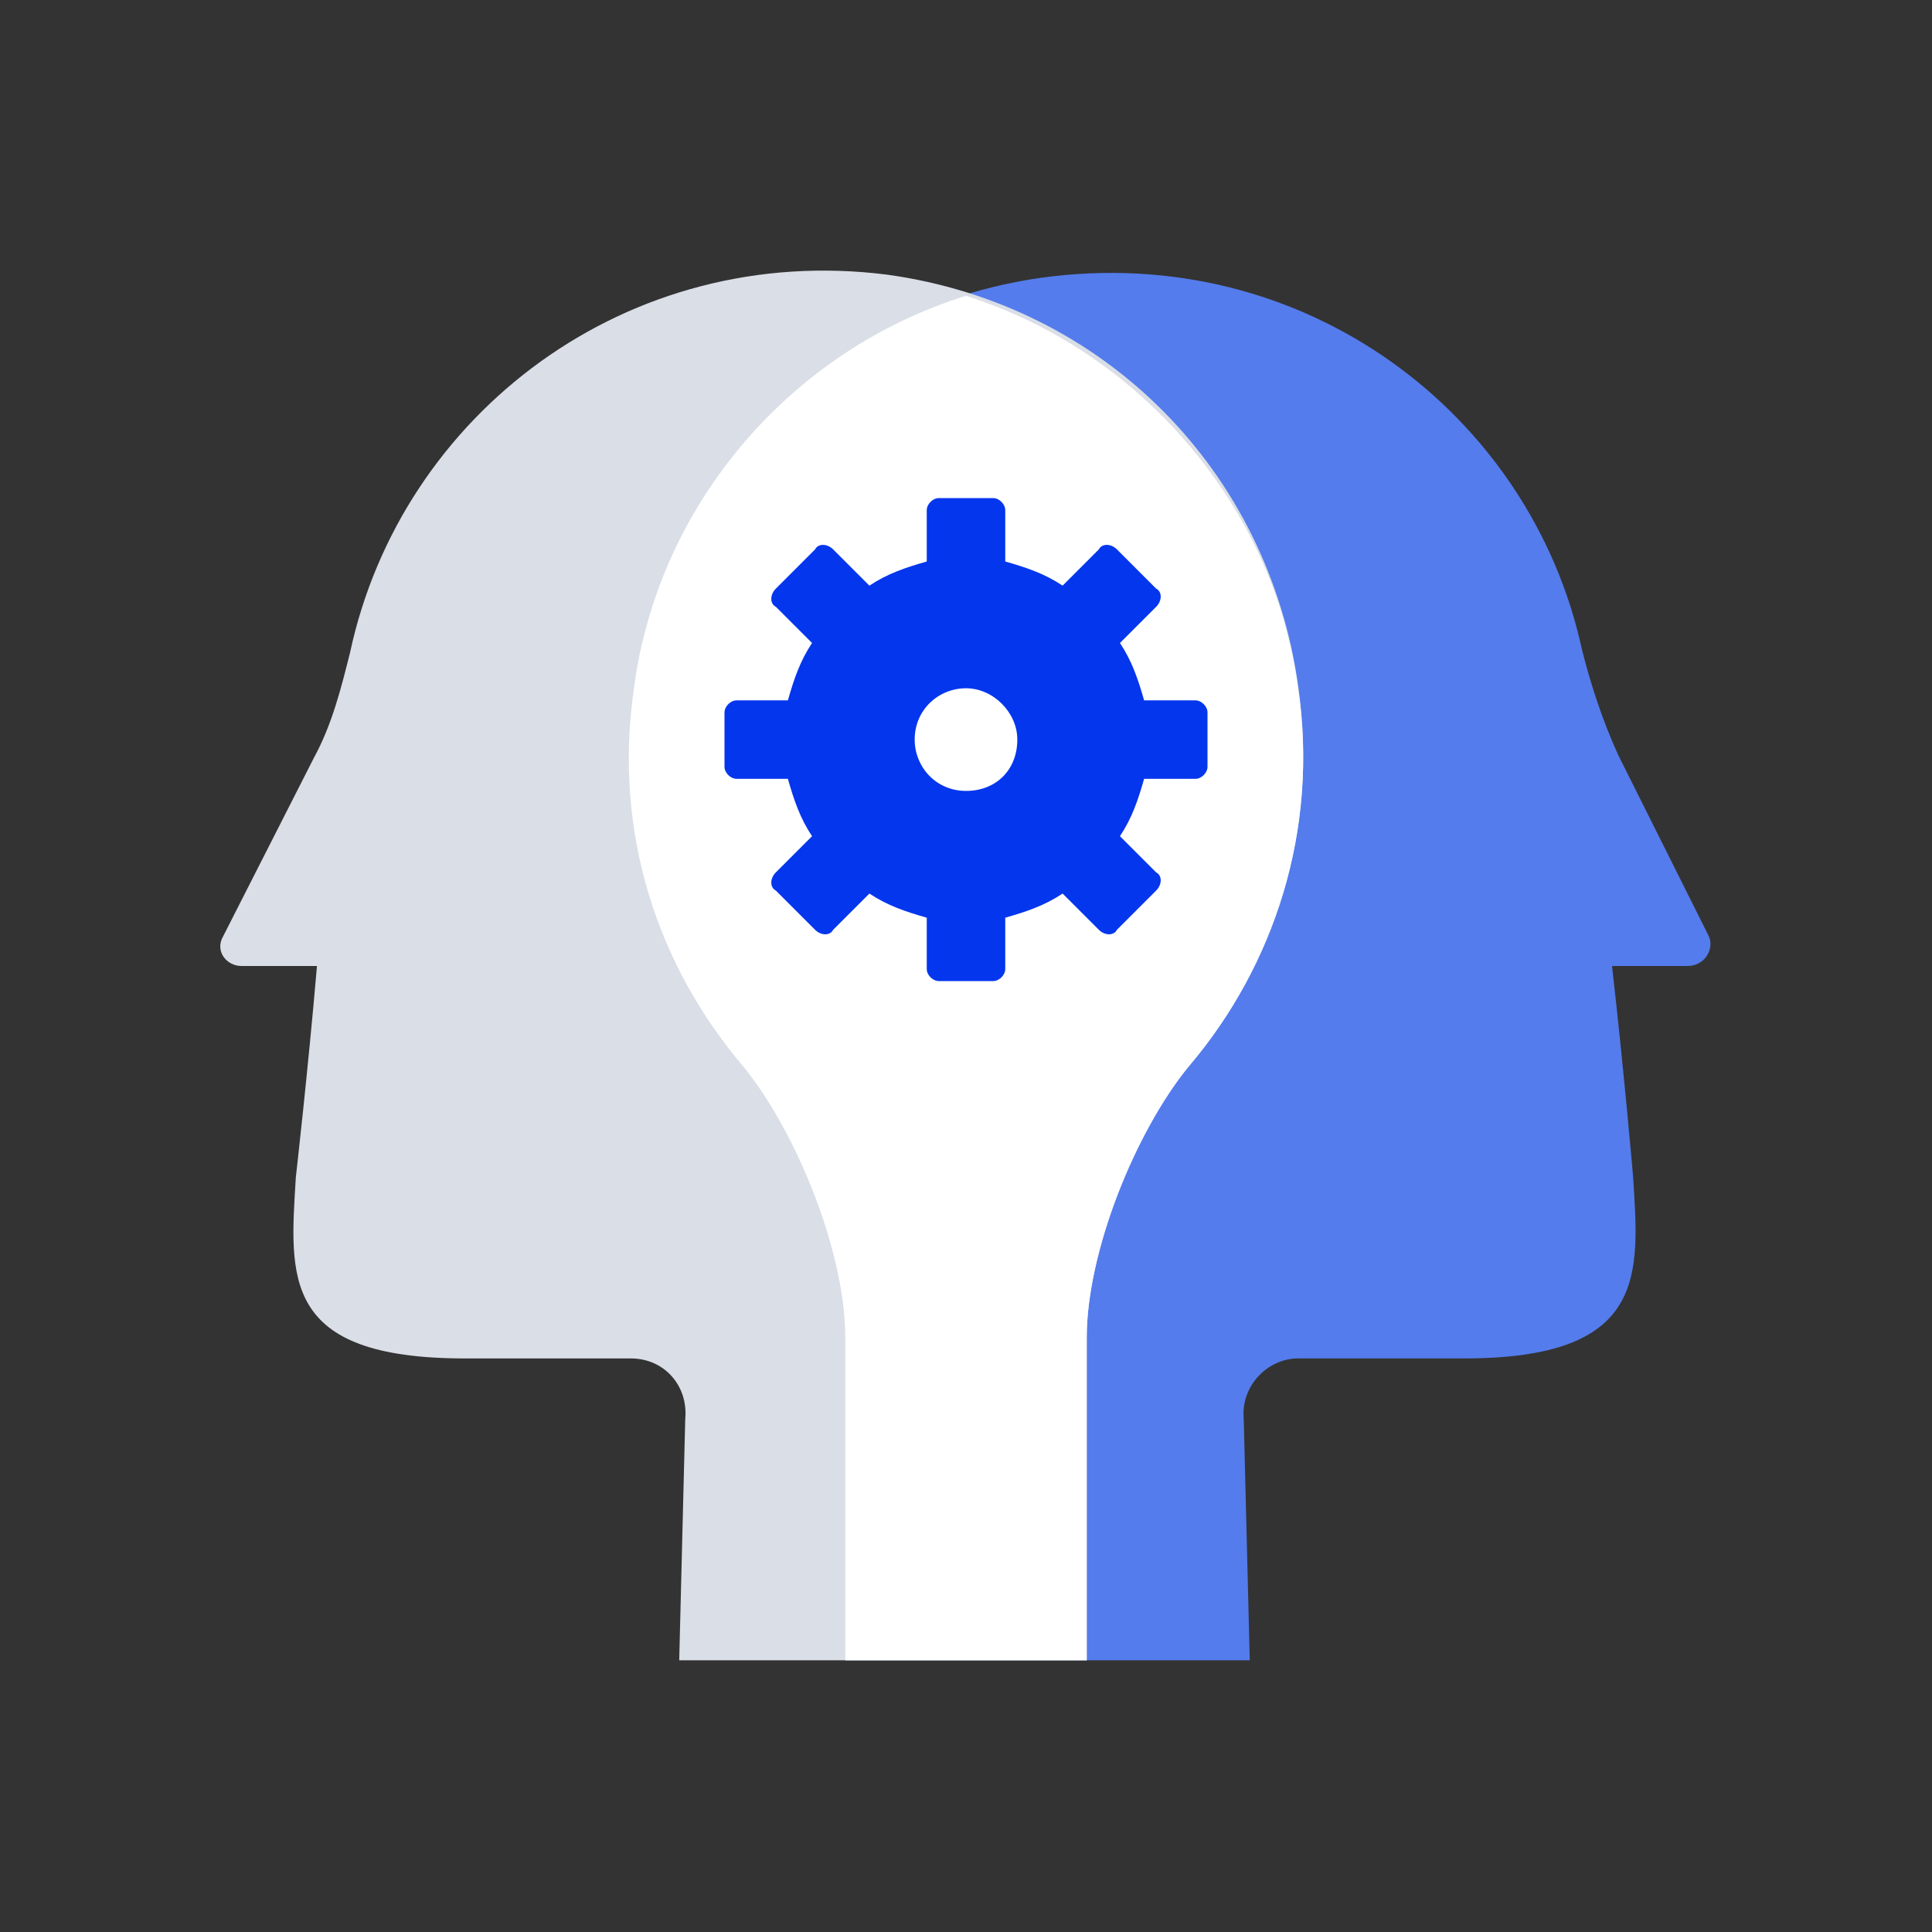 <svg width="89" height="89" viewBox="0 0 89 89" fill="none" xmlns="http://www.w3.org/2000/svg">
<rect x="0" y="0" width="89" height="89" fill="#333333" stroke="none"/>
<path d="M78.71 43.109L74.538 34.766C73.842 33.236 73.286 31.567 72.869 29.898C70.505 19.052 60.075 11.125 47.977 12.794C38.103 14.184 30.455 21.833 29.064 31.706C28.091 38.381 30.177 44.5 34.07 49.089C36.574 52.148 38.798 57.711 38.798 61.605L38.938 76.484H57.572L57.294 65.359C57.155 63.83 58.406 62.578 59.797 62.578H67.445C75.928 62.578 75.511 58.684 75.233 54.234C75.233 54.234 74.816 49.367 74.26 44.5H77.736C78.57 44.5 78.988 43.666 78.71 43.109Z" fill="#547CEC"/>
<path d="M59.797 31.567C58.406 21.694 50.897 14.045 40.884 12.655C28.925 11.125 18.495 19.052 16.131 30.038C15.714 31.706 15.297 33.375 14.463 34.905L10.291 43.109C9.873 43.805 10.43 44.5 11.125 44.5H14.602C14.184 49.367 13.628 54.234 13.628 54.234C13.35 58.823 12.933 62.578 21.416 62.578H29.064C30.594 62.578 31.706 63.83 31.567 65.359L31.289 76.484H50.062V61.605C50.062 57.711 52.288 52.009 54.791 49.089C58.684 44.5 60.77 38.242 59.797 31.567Z" fill="#DADEE7"/>
<path d="M54.791 49.089C58.684 44.5 60.77 38.242 59.797 31.706C58.684 23.224 52.426 16.131 44.5 13.628C36.434 16.131 30.316 23.224 29.203 31.706C28.23 38.381 30.316 44.5 34.209 49.089C36.712 52.148 38.938 57.711 38.938 61.605V76.484H50.062V61.605C50.062 57.711 52.288 52.148 54.791 49.089Z" fill="white"/>
<path fill-rule="evenodd" clip-rule="evenodd" d="M55.069 32.263H52.705C52.427 31.289 52.148 30.455 51.592 29.62L53.261 27.952C53.539 27.673 53.539 27.256 53.261 27.117L51.453 25.309C51.175 25.031 50.758 25.031 50.619 25.309L48.95 26.978C48.116 26.422 47.281 26.144 46.308 25.866V23.502C46.308 23.223 46.03 22.945 45.752 22.945H43.248C42.97 22.945 42.692 23.223 42.692 23.502V25.866C41.719 26.144 40.884 26.422 40.05 26.978L38.381 25.309C38.103 25.031 37.686 25.031 37.547 25.309L35.739 27.117C35.461 27.395 35.461 27.812 35.739 27.952L37.408 29.62C36.852 30.455 36.573 31.289 36.295 32.263H33.931C33.653 32.263 33.375 32.541 33.375 32.819V35.322C33.375 35.6 33.653 35.878 33.931 35.878H36.295C36.573 36.852 36.852 37.686 37.408 38.52L35.739 40.189C35.461 40.467 35.461 40.884 35.739 41.023L37.547 42.831C37.825 43.109 38.242 43.109 38.381 42.831L40.05 41.163C40.884 41.719 41.719 41.997 42.692 42.275V44.639C42.692 44.917 42.97 45.195 43.248 45.195H45.752C46.03 45.195 46.308 44.917 46.308 44.639V42.275C47.281 41.997 48.116 41.719 48.95 41.163L50.619 42.831C50.897 43.109 51.314 43.109 51.453 42.831L53.261 41.023C53.539 40.745 53.539 40.328 53.261 40.189L51.592 38.52C52.148 37.686 52.427 36.852 52.705 35.878H55.069C55.347 35.878 55.625 35.6 55.625 35.322V32.819C55.625 32.541 55.347 32.263 55.069 32.263ZM44.5 36.434C43.109 36.434 42.136 35.322 42.136 34.07C42.136 32.68 43.248 31.706 44.5 31.706C45.752 31.706 46.864 32.819 46.864 34.07C46.864 35.461 45.891 36.434 44.5 36.434Z" fill="#0436ED"/>
</svg>
